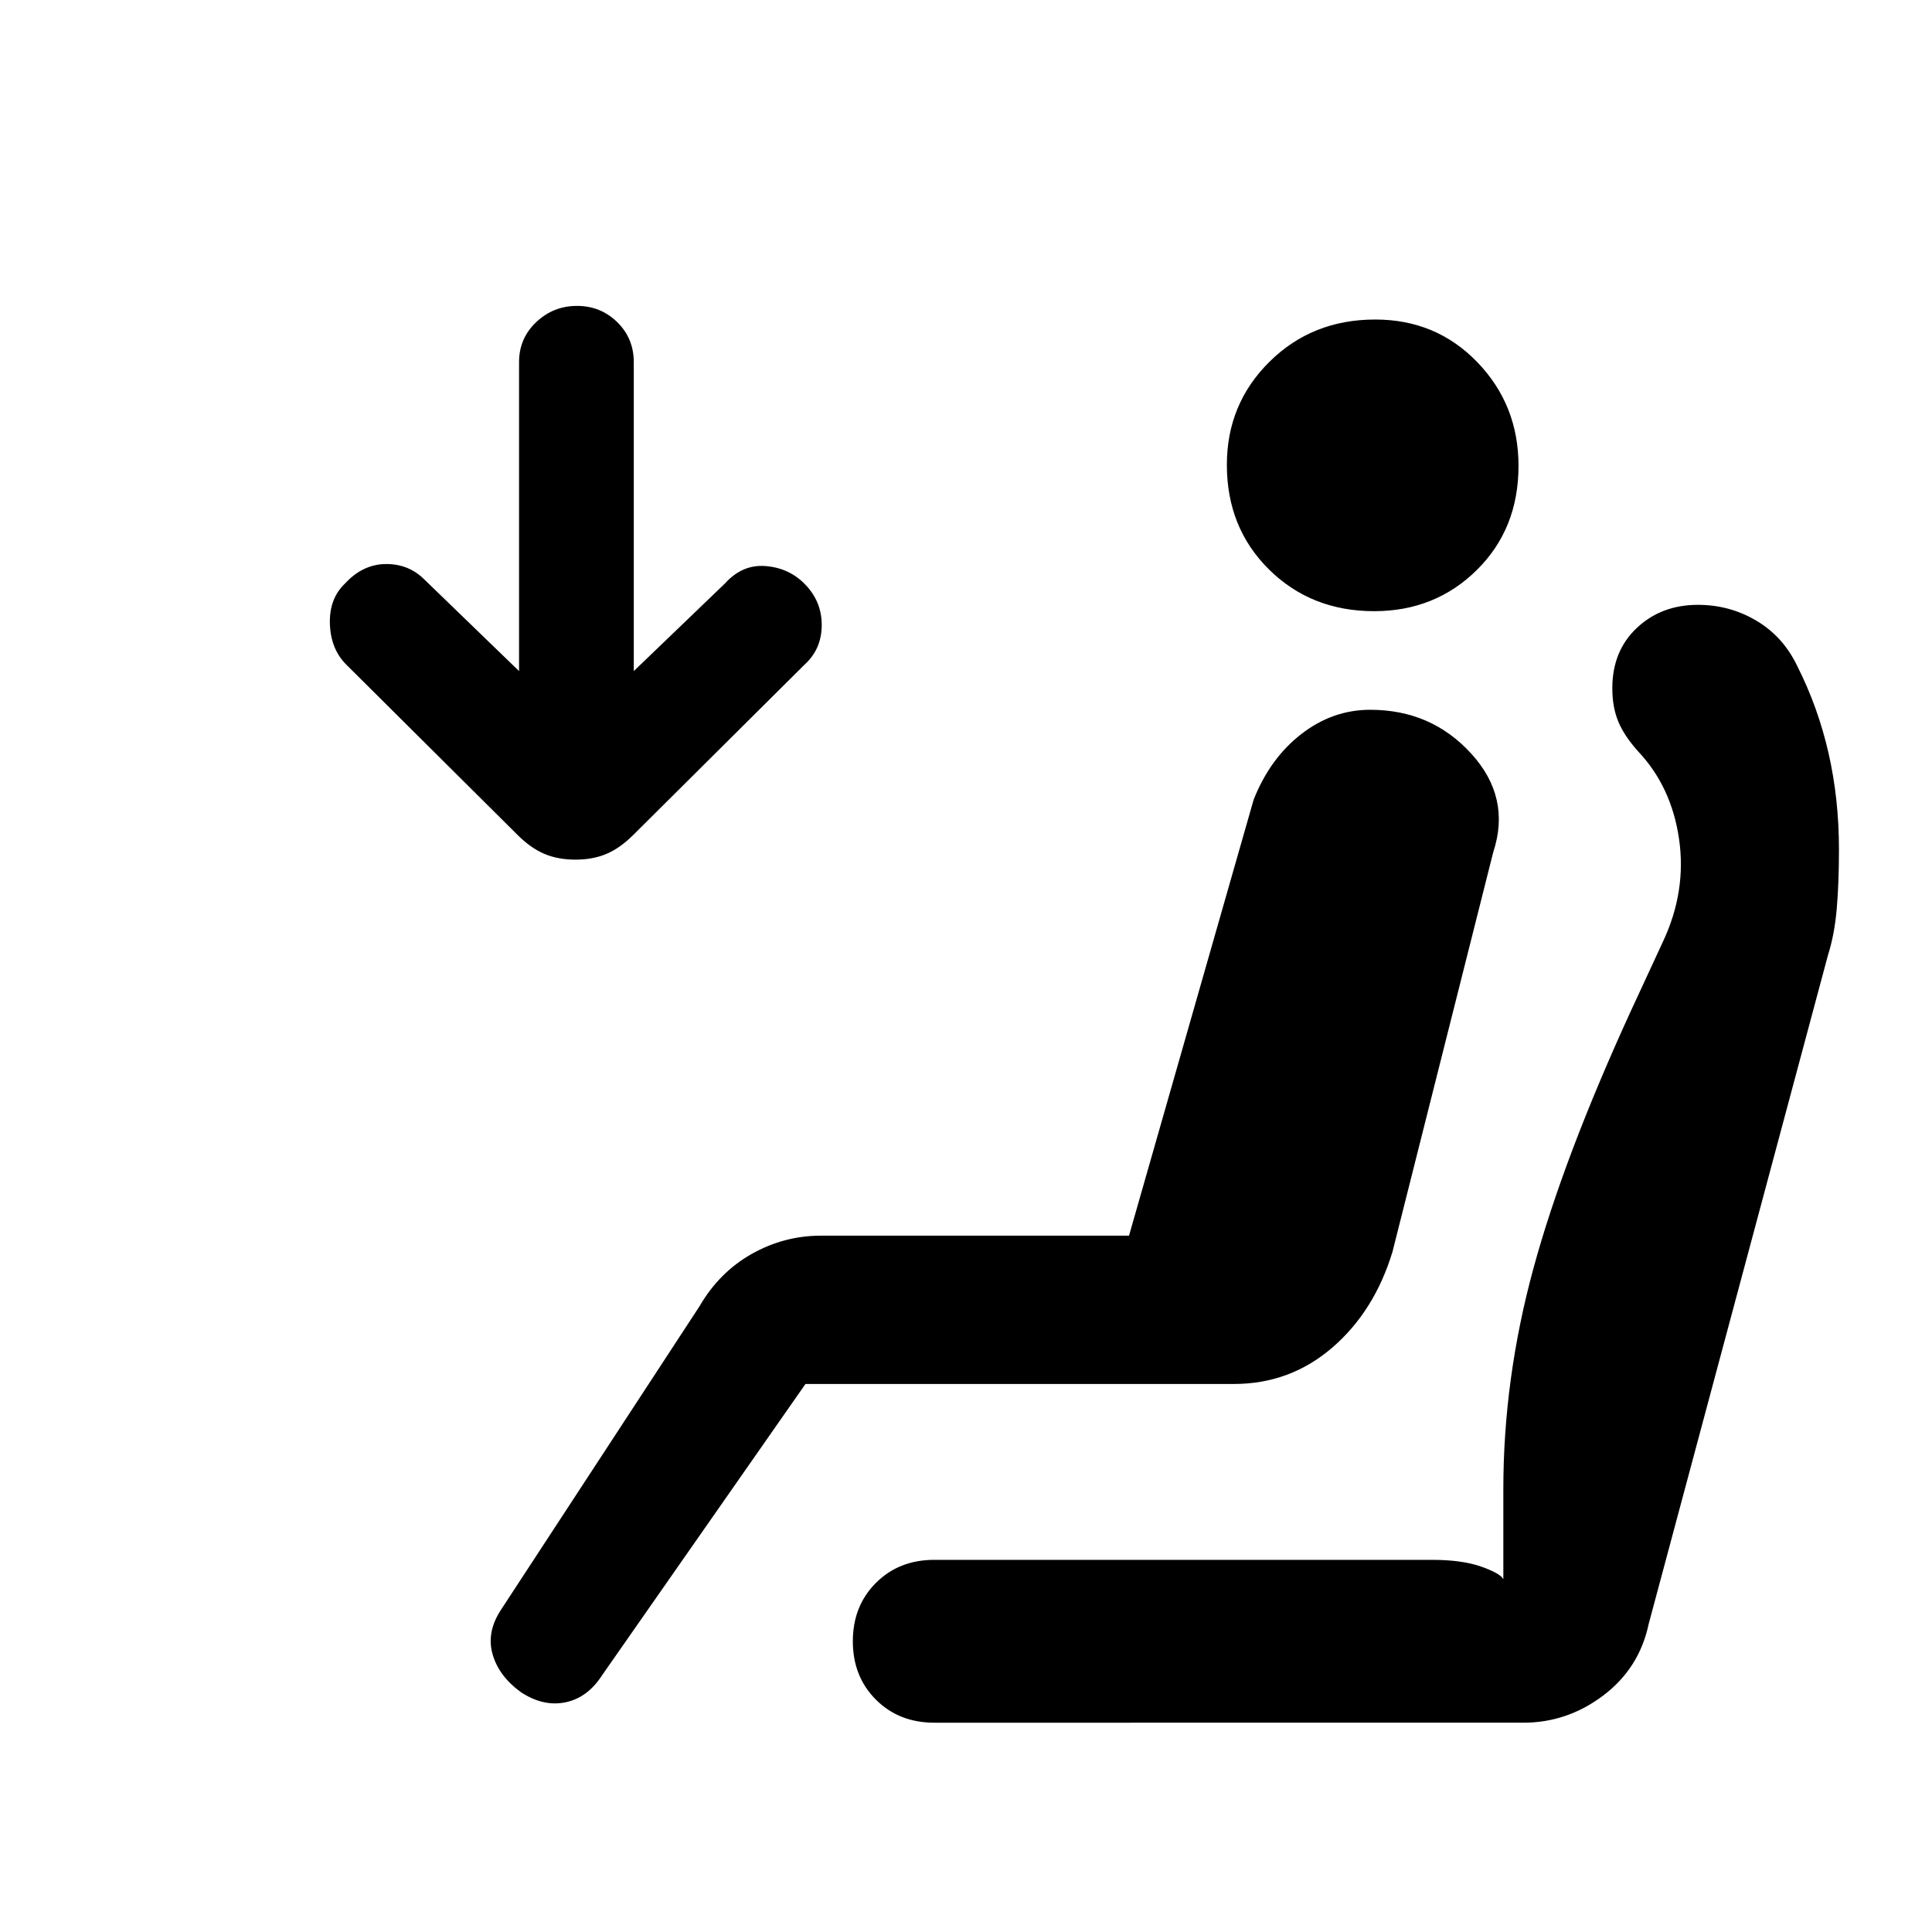<svg xmlns="http://www.w3.org/2000/svg" height="20" viewBox="0 -960 960 960" width="20"><path d="M682.83-656.31q-31.29 0-52.25-20.71t-20.96-52q0-30.29 21.2-51.25 21.21-20.96 52.5-20.96 30.3 0 50.76 21.21 20.46 21.21 20.46 51.5 0 31.29-20.71 51.75t-51 20.46ZM259.08-119q-11.08-7.92-14.27-18.85-3.19-10.92 3.96-22l98.77-151q9.82-16.94 25.93-26.05 16.11-9.1 34.45-9.1H561l61.92-216.62q8.13-20.56 23.68-32.62 15.55-12.07 34.26-12.07 30.36 0 50.21 21.81T742-536.62L691.92-338q-9 29.62-29.96 47.65-20.96 18.04-48.88 18.04H400.23L299.15-127.54q-7.15 11.08-18.07 13.39-10.93 2.3-22-4.85Zm26.84-413.85q-8.68 0-15.46-2.88-6.78-2.87-13.43-9.54l-85.04-84.56q-7.68-7.71-8.07-20.2-.38-12.49 7.46-19.97 8.85-9.62 20.27-9.73 11.43-.12 19.25 7.71l47.02 45.48v-153.53q0-11.81 8.52-19.87t20.27-8.06q11.75 0 19.98 8.06t8.23 19.87v153.53L360.15-670q8.62-9.62 20.16-8.73 11.54.88 19.38 8.73 8.62 8.62 8.62 20.54t-8.45 19.63l-85.04 84.56q-6.65 6.67-13.43 9.54-6.78 2.88-15.47 2.88ZM464.23-104q-17.54 0-29-11.46t-11.46-29q0-17.54 11.46-29t29-11.46h247.31q14.92 0 24.42 3.34 9.5 3.35 11.04 6.27v-44.77q0-54.77 14.96-109.69 14.96-54.92 48.42-127.92l15.93-34.39q11.77-25.07 8-51.04-3.77-25.96-20.31-43.5-6.92-7.69-9.88-14.84-2.97-7.16-2.97-16.54 0-18.54 12.2-30 12.19-11.46 30.34-11.46 15.77 0 29.07 7.89t20.3 22.54q10.36 20.54 15.53 43.25 5.18 22.7 5.18 47.86 0 17-1.12 29.69-1.11 12.69-4.34 22.85l-89.08 332.3q-4.69 22.08-22.59 35.58t-39.7 13.5H464.23Z"/></svg>